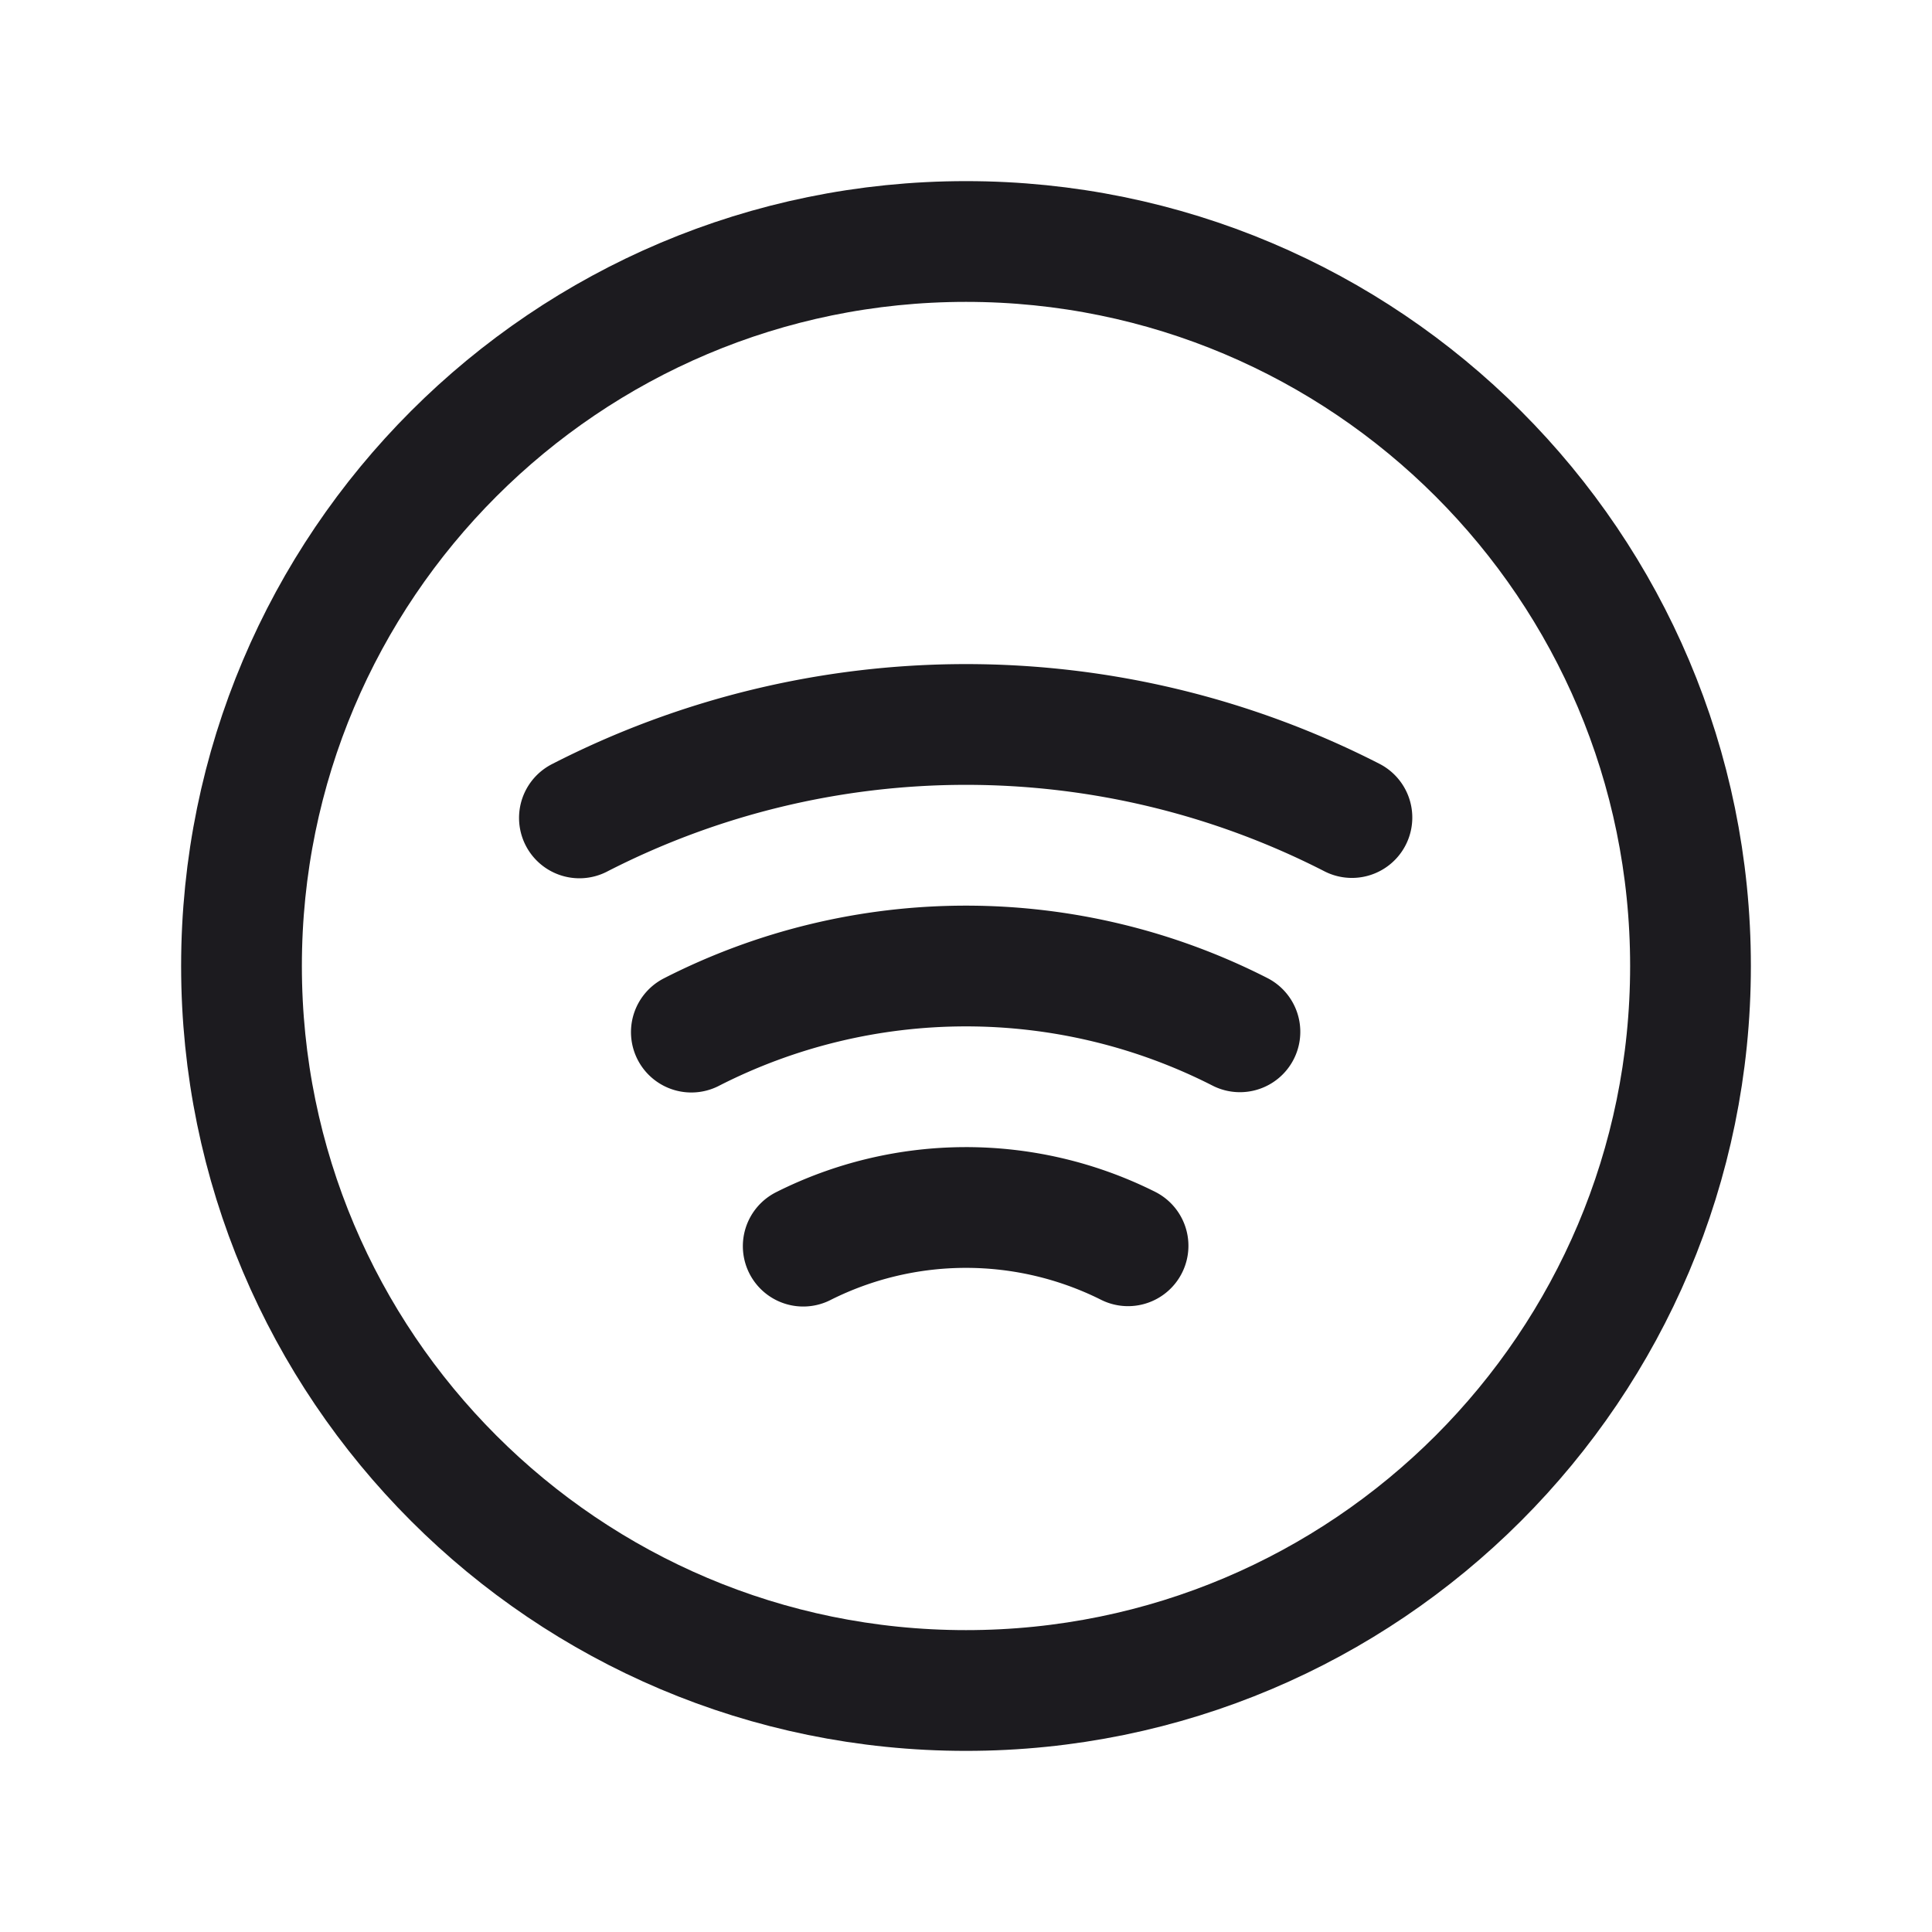 <svg width="32" height="32" fill="none" xmlns="http://www.w3.org/2000/svg"><path d="M16 28c6.627 0 12-5.373 12-12S22.627 4 16 4 4 9.373 4 16s5.373 12 12 12Z" stroke="#1C1B1F" stroke-width="2" stroke-linecap="round" stroke-linejoin="round"/><path d="M22.392 13.541a14.022 14.022 0 0 0-12.795.006M20.537 17.09a9.994 9.994 0 0 0-9.086.005M18.684 20.634a5.997 5.997 0 0 0-5.38.006" stroke="#1C1B1F" stroke-width="2" stroke-linecap="round" stroke-linejoin="round"/></svg>
